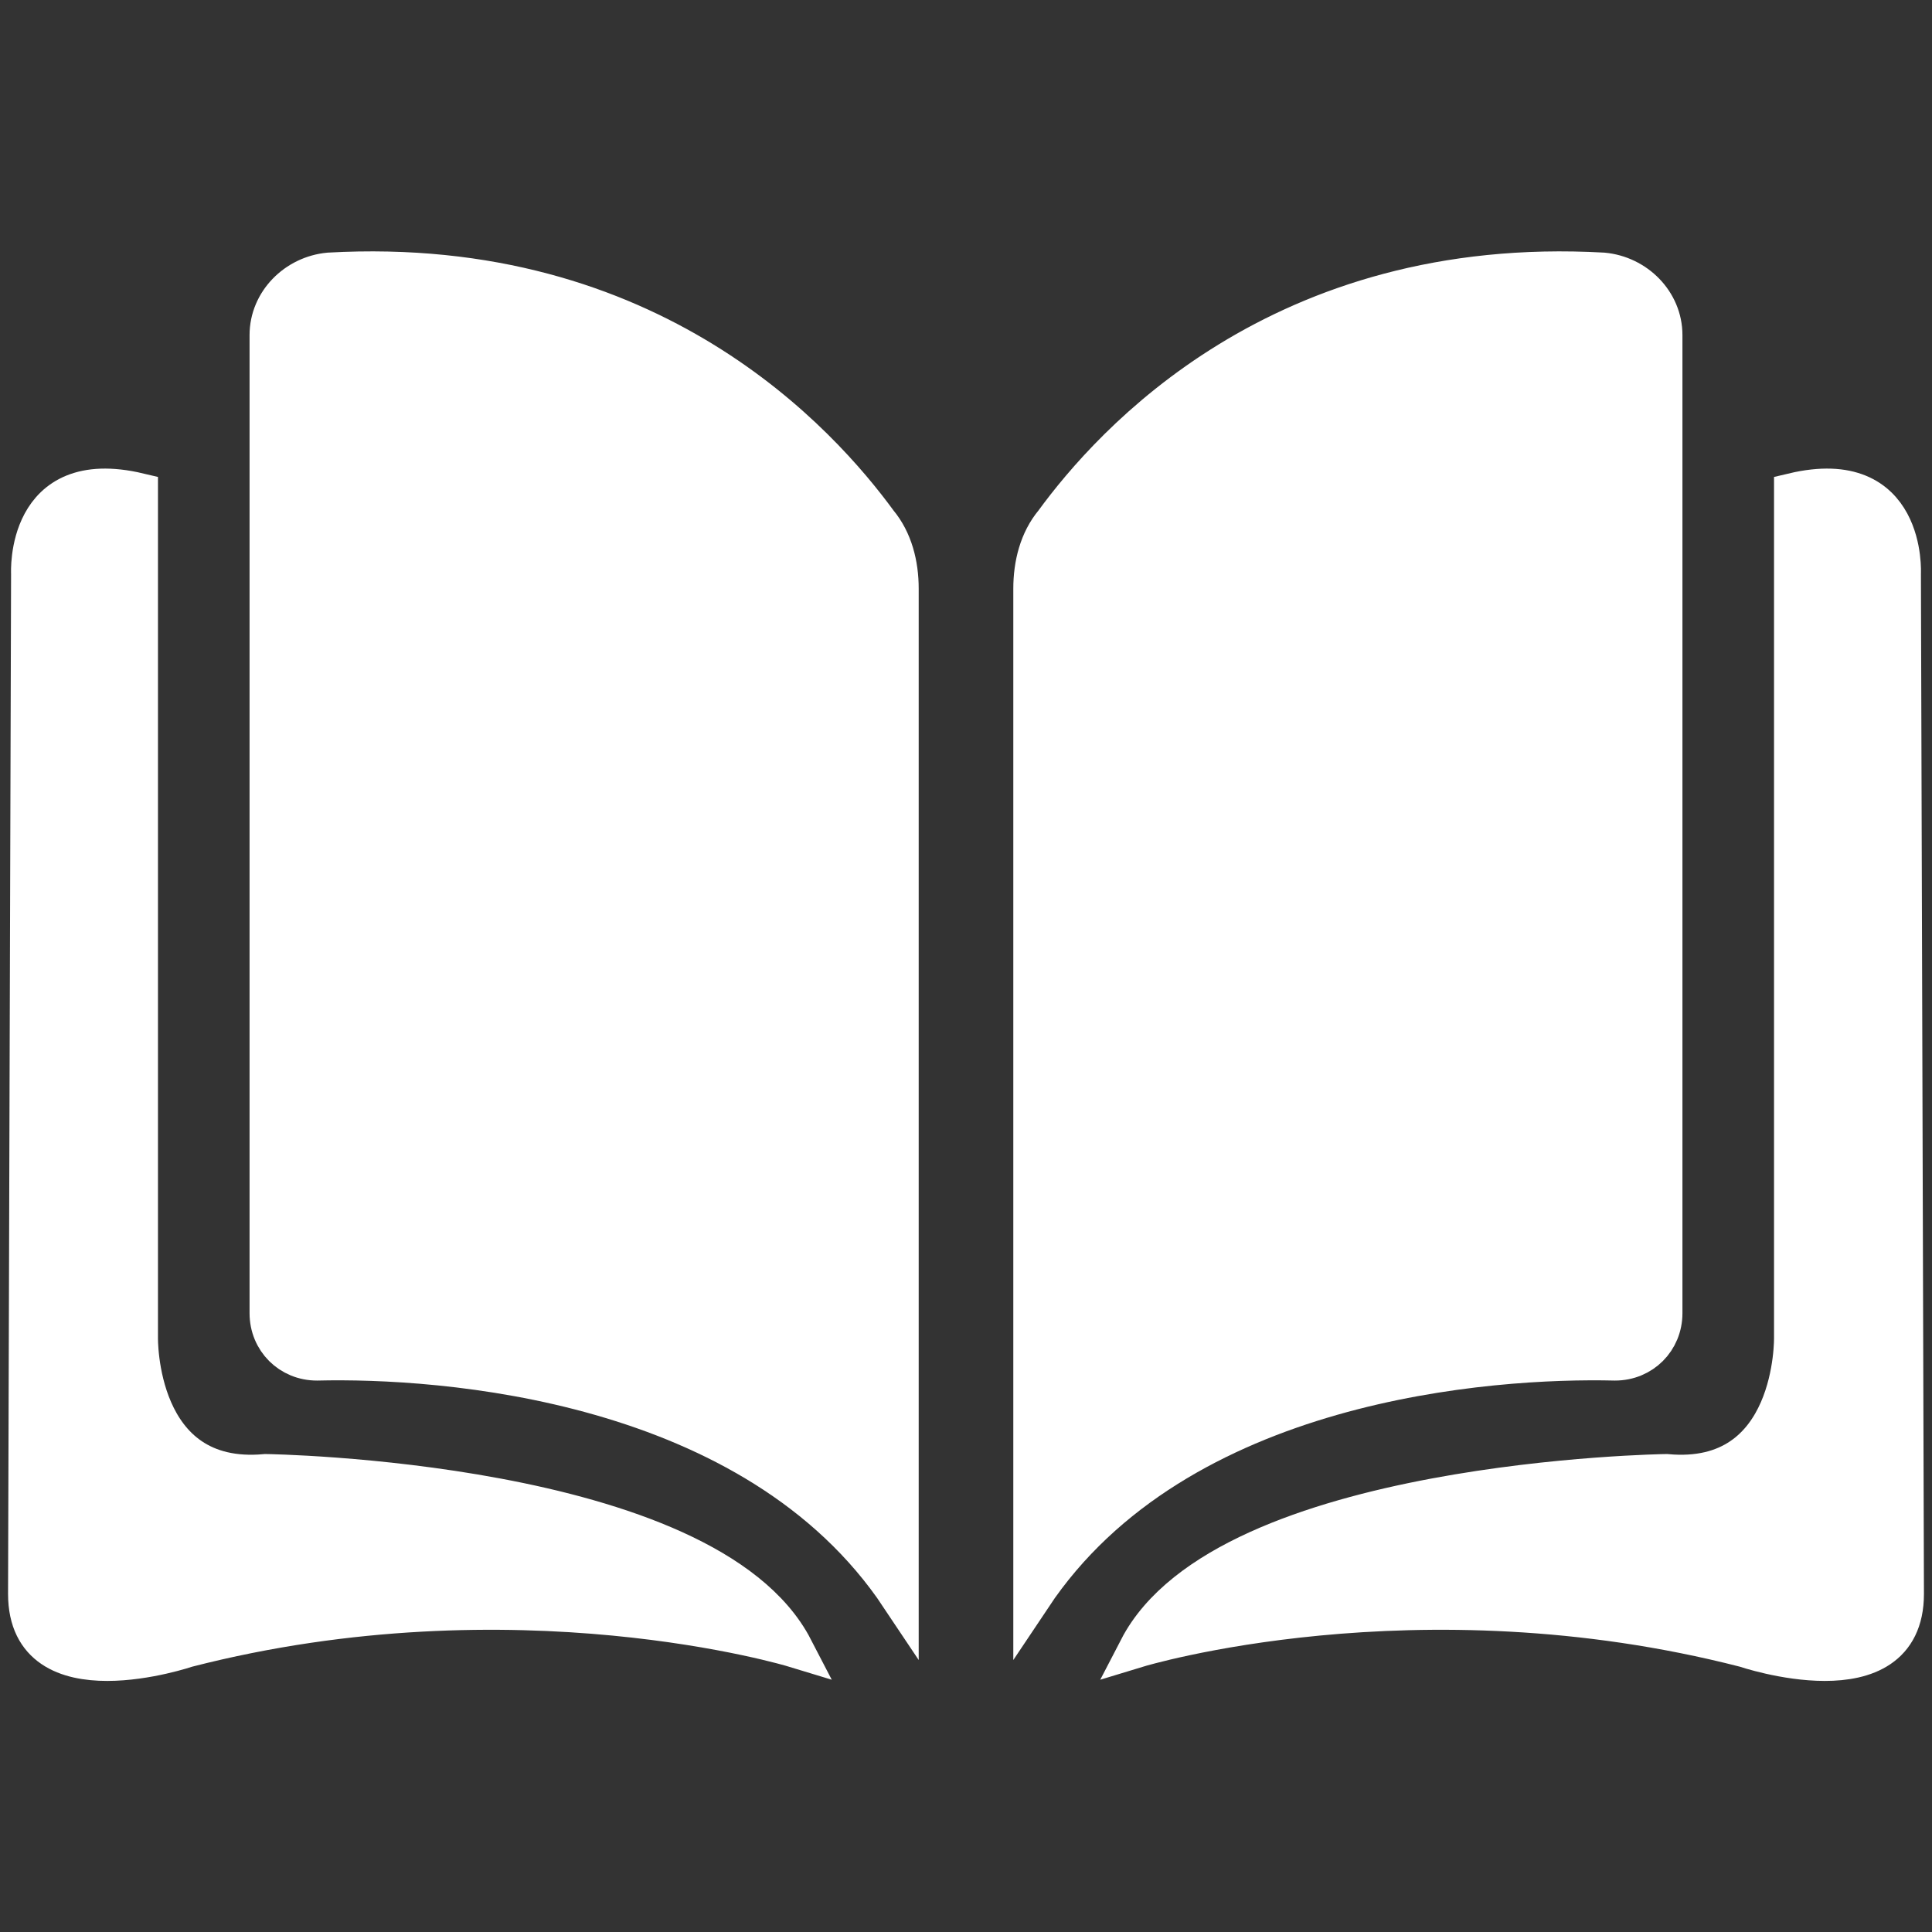 <?xml version="1.0" encoding="utf-8"?>
<!-- Generator: Adobe Illustrator 25.4.1, SVG Export Plug-In . SVG Version: 6.00 Build 0)  -->
<svg version="1.1" id="Слой_1" xmlns="http://www.w3.org/2000/svg" xmlns:xlink="http://www.w3.org/1999/xlink" x="0px" y="0px"
	 viewBox="0 0 64 64" style="enable-background:new 0 0 64 64;" xml:space="preserve">
<rect x="0" y="0" width="64" height="64" fill="#333333" stroke="none"/>
<style type="text/css">
	.st0{fill:#FFFFFF;stroke:#FFFFFF;stroke-width:1.266;stroke-miterlimit:10;}
</style>
<g>
	<path class="st0" d="M29.8,52.9V19.5c0-0.8-0.2-1.6-0.7-2.2c-1.9-2.6-7.5-8.9-18.2-8.3c-1.1,0.1-2,1-2,2.1l0,32.4
		c0,0.9,0.7,1.6,1.6,1.6C14.6,45,25,45.7,29.8,52.9z"/>
	<path class="st0" d="M4.6,16.3v28c0,0-0.1,4.9,4.2,4.5c0,0,14.6,0.2,17.5,5.8c0,0-9.2-2.8-20.1,0c0,0-5.3,1.8-5.3-1.8L1,19
		C1,19,0.8,15.4,4.6,16.3z"/>
	<path class="st0" d="M34.2,52.9V19.5c0-0.8,0.2-1.6,0.7-2.2c1.9-2.6,7.5-8.9,18.2-8.3c1.1,0.1,2,1,2,2.1l0,32.4
		c0,0.9-0.7,1.6-1.6,1.6C49.4,45,39,45.7,34.2,52.9z"/>
	<path class="st0" d="M59.4,16.3v28c0,0,0.1,4.9-4.2,4.5c0,0-14.6,0.2-17.5,5.8c0,0,9.2-2.8,20.1,0c0,0,5.3,1.8,5.3-1.8L63,19
		C63,19,63.2,15.4,59.4,16.3z"/>
</g>
</svg>
